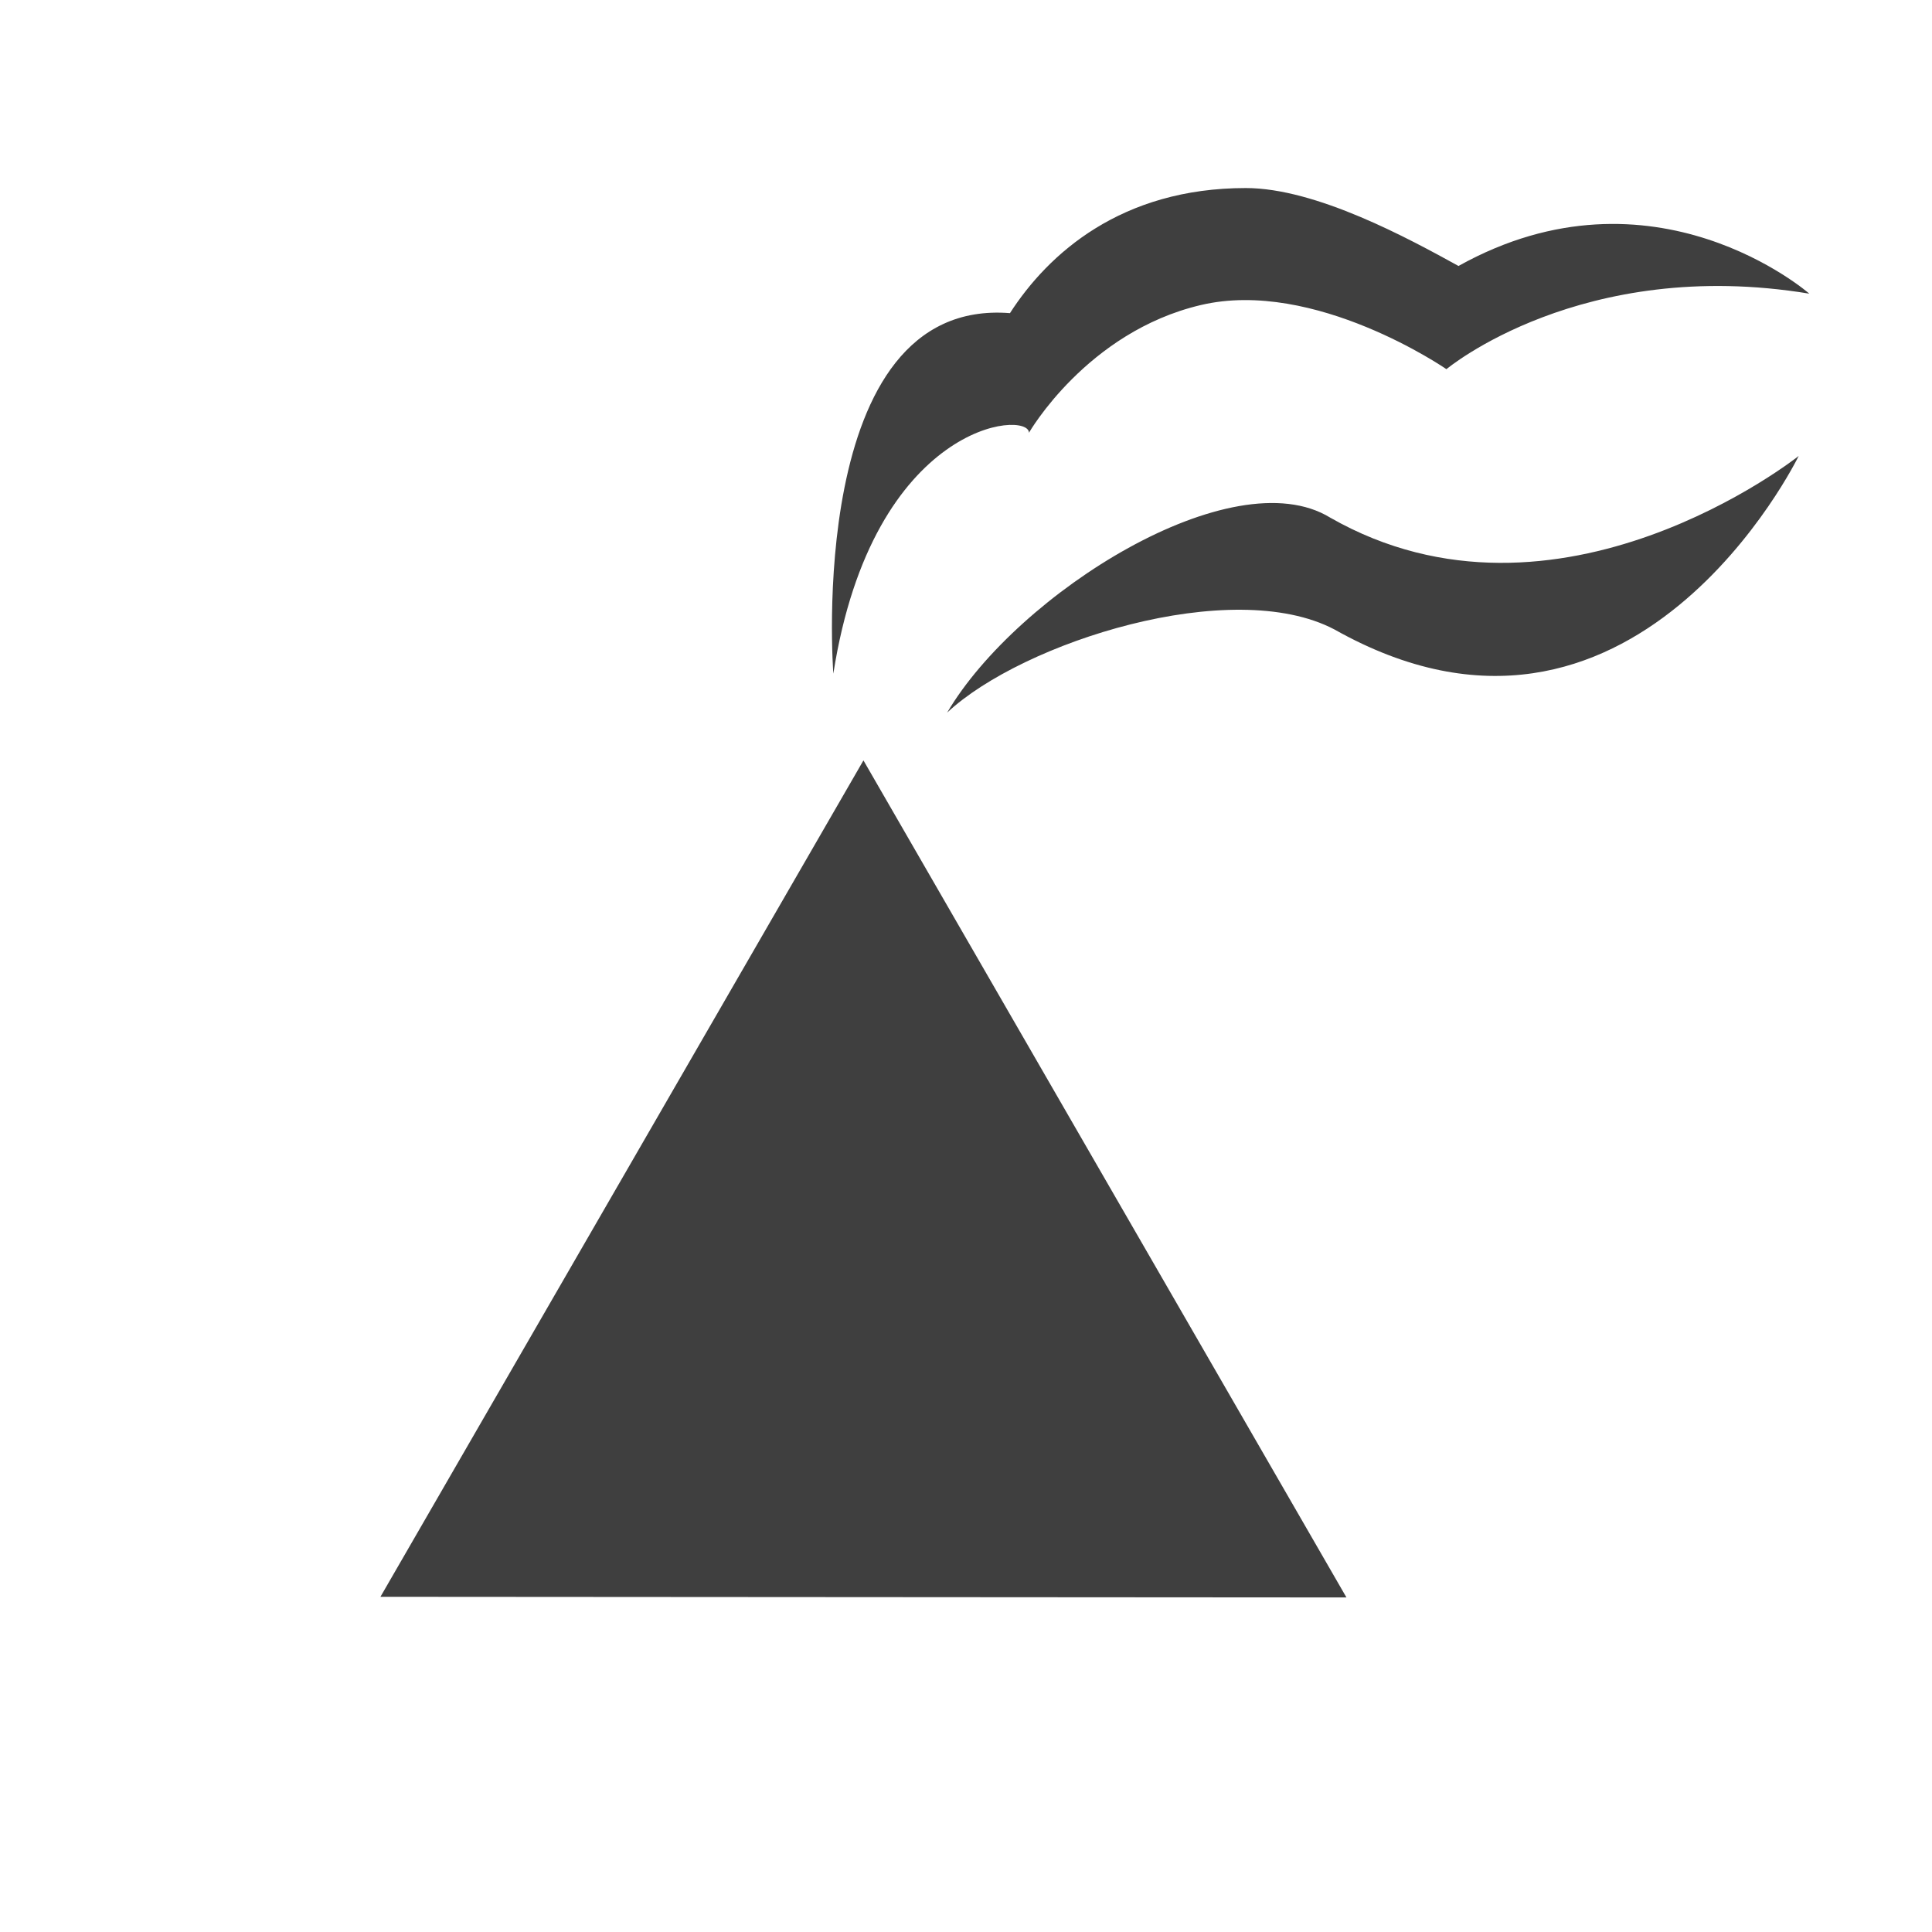 <?xml version="1.0" encoding="UTF-8"?>
<svg xmlns="http://www.w3.org/2000/svg" xmlns:xlink="http://www.w3.org/1999/xlink" width="12" height="12" viewBox="0 0 12 12" version="1.1">
<g id="surface1">
<path style=" stroke:none;fill-rule:evenodd;fill:rgb(24.706%,24.706%,24.706%);fill-opacity:1;" d="M 2.363 9.918 L 5.363 4.723 L 8.363 9.922 Z M 2.363 9.918 "/>
<path style=" stroke:none;fill-rule:evenodd;fill:rgb(24.706%,24.706%,24.706%);fill-opacity:1;" d="M 9.059 1.652 C 8.754 1.484 8.176 1.168 7.738 1.168 C 6.965 1.168 6.512 1.574 6.273 1.945 C 4.996 1.844 5.176 4.184 5.176 4.184 C 5.422 2.617 6.391 2.547 6.391 2.688 C 6.391 2.688 6.75 2.062 7.457 1.895 C 8.164 1.727 8.984 2.293 8.984 2.293 C 8.984 2.293 9.824 1.59 11.238 1.824 C 11.238 1.824 10.27 0.977 9.059 1.652 Z M 9.059 1.652 "/>
<path style=" stroke:none;fill-rule:evenodd;fill:rgb(24.706%,24.706%,24.706%);fill-opacity:1;" d="M 8.262 3.215 C 9.676 4.023 11.172 2.832 11.172 2.832 C 11.172 2.832 10.141 4.953 8.289 3.91 C 7.652 3.574 6.352 3.988 5.883 4.426 C 6.32 3.684 7.656 2.844 8.262 3.215 Z M 8.262 3.215 "/>
</g>
</svg>
